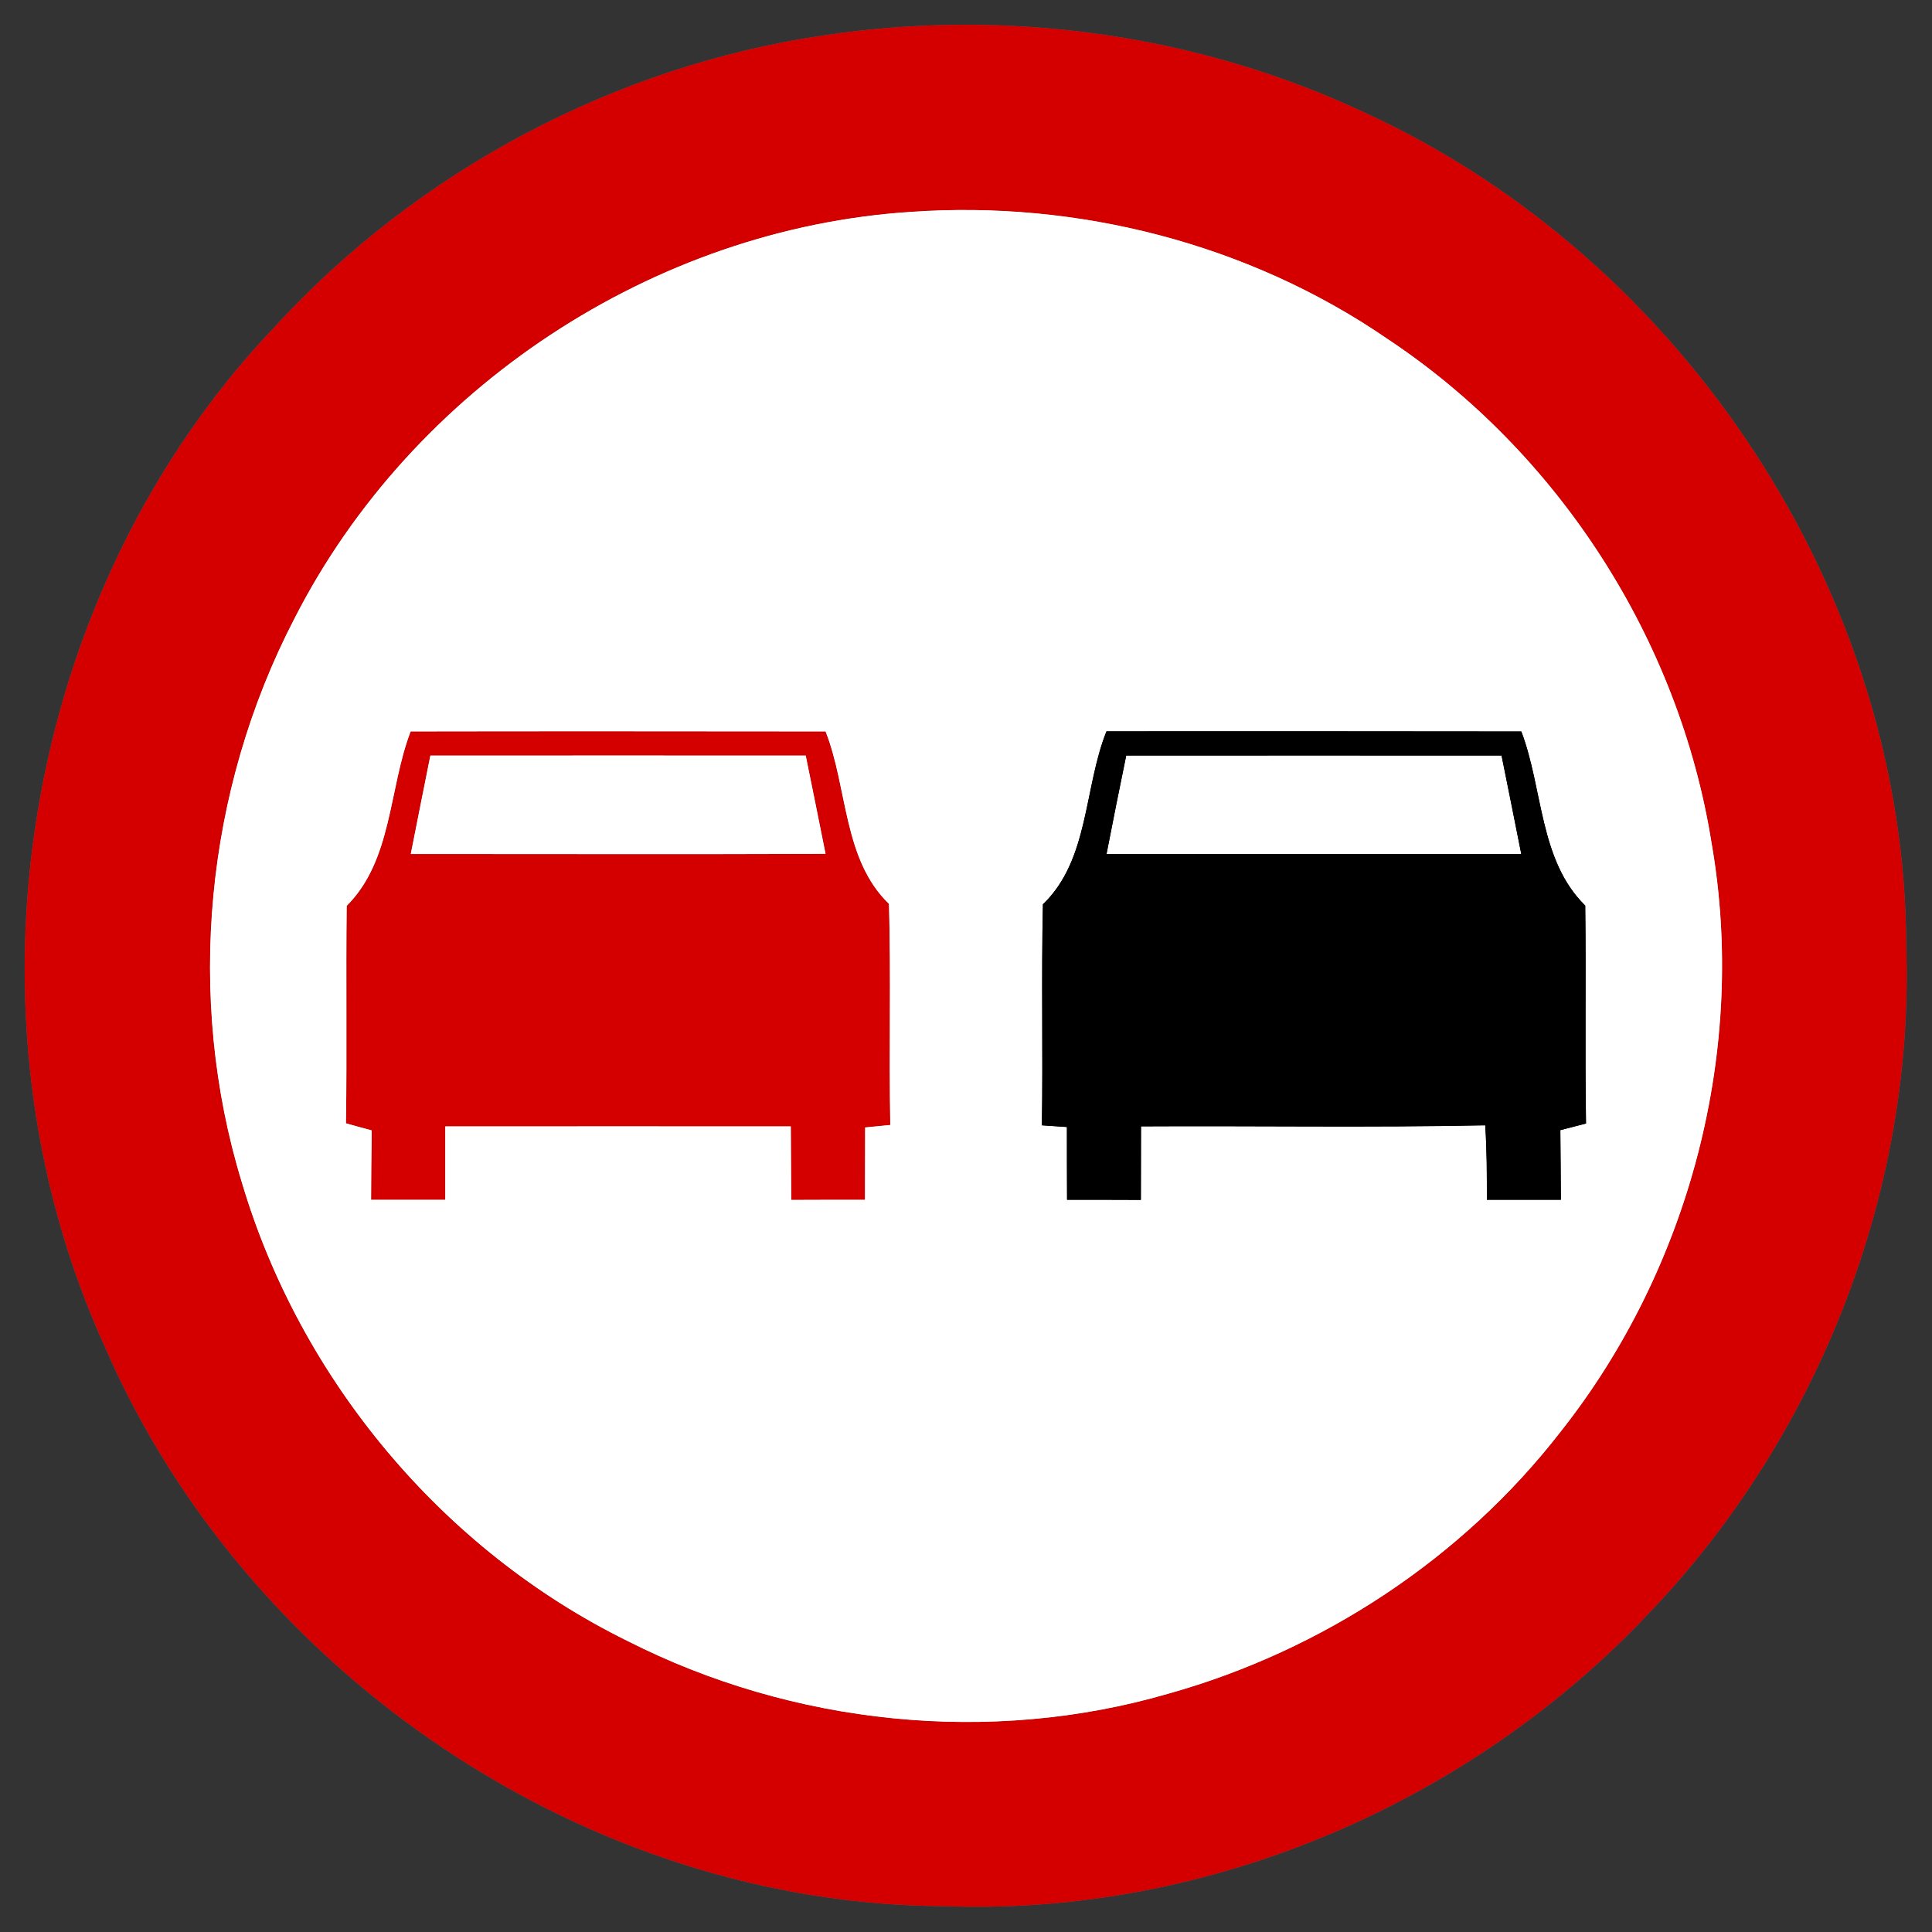 <?xml version="1.0" encoding="UTF-8" ?>
<!DOCTYPE svg PUBLIC "-//W3C//DTD SVG 1.1//EN" "http://www.w3.org/Graphics/SVG/1.1/DTD/svg11.dtd">
<svg width="149pt" height="149pt" viewBox="0 0 149 149" version="1.1" xmlns="http://www.w3.org/2000/svg">
<rect x="0" y="0" width="149" height="149" fill="#333333" stroke="none"/>
<g id="disabled">
<path fill="#606060" opacity="1.00" d=" M 63.53 2.73 C 77.64 0.60 92.41 2.63 105.34 8.73 C 129.86 20.01 146.97 45.92 147.01 72.99 C 147.66 91.82 140.24 110.71 127.25 124.33 C 113.43 139.06 93.22 147.74 72.98 147.01 C 45.40 146.95 19.04 129.15 8.11 103.91 C -3.67 78.13 1.65 45.68 21.24 25.15 C 32.25 13.16 47.42 5.09 63.53 2.73 M 70.25 16.34 C 50.38 17.62 31.77 29.95 22.73 47.66 C 15.82 60.94 14.27 76.90 18.66 91.22 C 23.17 106.41 34.15 119.55 48.38 126.55 C 61.14 133.03 76.34 134.63 90.11 130.62 C 101.97 127.30 112.78 120.19 120.34 110.44 C 130.34 97.82 134.77 80.89 132.00 65.01 C 129.50 49.33 120.21 34.89 106.98 26.12 C 96.32 18.80 83.11 15.43 70.25 16.34 Z" />
<path fill="#606060" opacity="1.00" d=" M 31.67 56.41 C 42.34 56.39 53.00 56.40 63.67 56.41 C 65.39 60.79 65.01 66.29 68.56 69.71 C 68.72 75.39 68.55 81.08 68.66 86.76 C 68.17 86.81 67.21 86.90 66.72 86.95 C 66.72 88.81 66.71 90.67 66.71 92.53 C 64.81 92.53 62.91 92.53 61.02 92.54 C 61.01 90.65 61.00 88.76 60.99 86.87 C 52.11 86.87 43.23 86.86 34.34 86.87 C 34.34 88.76 34.34 90.64 34.34 92.53 C 32.43 92.53 30.52 92.53 28.62 92.53 C 28.63 90.74 28.64 88.96 28.67 87.18 C 28.17 87.05 27.18 86.77 26.68 86.63 C 26.77 81.04 26.67 75.45 26.74 69.86 C 30.27 66.34 29.97 60.85 31.67 56.41 M 33.19 58.27 C 32.68 60.80 32.18 63.33 31.68 65.86 C 42.34 65.86 53.01 65.89 63.67 65.85 C 63.16 63.32 62.66 60.79 62.14 58.27 C 52.49 58.27 42.84 58.26 33.19 58.27 Z" />
<path fill="#ffffff" opacity="1.00" d=" M 70.25 16.34 C 83.11 15.43 96.32 18.80 106.98 26.12 C 120.21 34.89 129.50 49.33 132.00 65.01 C 134.77 80.89 130.34 97.82 120.34 110.44 C 112.78 120.19 101.97 127.30 90.11 130.62 C 76.34 134.63 61.14 133.03 48.38 126.55 C 34.15 119.55 23.17 106.41 18.66 91.22 C 14.27 76.90 15.82 60.94 22.73 47.66 C 31.77 29.95 50.38 17.62 70.25 16.34 M 31.67 56.41 C 29.97 60.85 30.27 66.34 26.74 69.86 C 26.67 75.45 26.77 81.04 26.68 86.63 C 27.18 86.77 28.17 87.05 28.67 87.18 C 28.64 88.96 28.63 90.74 28.62 92.53 C 30.52 92.53 32.43 92.53 34.34 92.53 C 34.34 90.64 34.34 88.76 34.34 86.87 C 43.23 86.86 52.11 86.87 60.99 86.87 C 61.00 88.76 61.01 90.65 61.02 92.54 C 62.91 92.53 64.81 92.53 66.71 92.53 C 66.71 90.67 66.72 88.81 66.72 86.95 C 67.21 86.90 68.17 86.81 68.66 86.76 C 68.55 81.08 68.72 75.39 68.56 69.71 C 65.01 66.29 65.39 60.79 63.67 56.41 C 53.00 56.40 42.34 56.39 31.67 56.41 M 85.33 56.40 C 83.58 60.78 84.00 66.32 80.43 69.74 C 80.30 75.43 80.44 81.11 80.35 86.79 C 80.83 86.82 81.80 86.89 82.28 86.92 C 82.28 88.79 82.28 90.66 82.29 92.53 C 84.19 92.53 86.08 92.53 87.99 92.54 C 87.99 90.65 88.00 88.76 88.00 86.87 C 96.85 86.82 105.70 86.97 114.54 86.79 C 114.67 88.70 114.67 90.61 114.67 92.53 C 116.57 92.53 118.48 92.53 120.38 92.53 C 120.37 90.74 120.36 88.95 120.34 87.16 C 120.83 87.03 121.82 86.78 122.32 86.65 C 122.23 81.05 122.33 75.44 122.26 69.84 C 118.70 66.35 119.02 60.85 117.33 56.41 C 106.66 56.39 96.00 56.40 85.33 56.40 Z" />
<path fill="#ffffff" opacity="1.00" d=" M 33.19 58.27 C 42.84 58.26 52.49 58.27 62.14 58.27 C 62.66 60.79 63.16 63.32 63.67 65.85 C 53.01 65.89 42.34 65.86 31.68 65.86 C 32.18 63.33 32.68 60.80 33.19 58.27 Z" />
<path fill="#ffffff" opacity="1.00" d=" M 86.86 58.27 C 96.51 58.27 106.16 58.26 115.80 58.27 C 116.31 60.80 116.82 63.33 117.32 65.86 C 106.66 65.87 96.00 65.86 85.34 65.87 C 85.83 63.33 86.34 60.80 86.86 58.27 Z" />
<path fill="#000000" opacity="1.00" d=" M 85.33 56.40 C 96.00 56.40 106.66 56.39 117.33 56.41 C 119.02 60.85 118.70 66.35 122.26 69.84 C 122.33 75.44 122.23 81.05 122.32 86.65 C 121.82 86.78 120.83 87.03 120.34 87.16 C 120.36 88.95 120.37 90.74 120.38 92.53 C 118.48 92.53 116.57 92.53 114.67 92.53 C 114.67 90.61 114.67 88.70 114.54 86.79 C 105.70 86.97 96.85 86.82 88.00 86.87 C 88.00 88.76 87.99 90.65 87.99 92.54 C 86.08 92.53 84.19 92.53 82.29 92.53 C 82.28 90.66 82.28 88.79 82.28 86.92 C 81.80 86.89 80.83 86.82 80.35 86.79 C 80.44 81.11 80.30 75.43 80.43 69.74 C 84.00 66.32 83.58 60.78 85.33 56.40 M 86.86 58.27 C 86.34 60.80 85.83 63.33 85.34 65.87 C 96.00 65.86 106.66 65.87 117.32 65.86 C 116.82 63.33 116.31 60.80 115.80 58.27 C 106.16 58.26 96.51 58.27 86.86 58.27 Z" />
</g>
<g id="normal">
<path fill="#d40000" opacity="1.00" d=" M 63.53 2.73 C 77.64 0.60 92.41 2.63 105.34 8.73 C 129.86 20.01 146.97 45.92 147.01 72.99 C 147.66 91.82 140.24 110.71 127.25 124.33 C 113.43 139.06 93.22 147.74 72.98 147.01 C 45.40 146.95 19.04 129.15 8.11 103.91 C -3.67 78.13 1.65 45.68 21.24 25.15 C 32.25 13.16 47.42 5.09 63.53 2.73 M 70.25 16.34 C 50.38 17.62 31.77 29.95 22.73 47.66 C 15.82 60.94 14.27 76.90 18.66 91.22 C 23.17 106.41 34.15 119.55 48.38 126.55 C 61.14 133.03 76.34 134.63 90.11 130.62 C 101.97 127.30 112.78 120.19 120.34 110.44 C 130.34 97.82 134.77 80.89 132.00 65.01 C 129.50 49.33 120.21 34.89 106.98 26.12 C 96.32 18.80 83.11 15.43 70.25 16.34 Z" />
<path fill="#d40000" opacity="1.00" d=" M 31.67 56.41 C 42.34 56.39 53.00 56.40 63.67 56.41 C 65.39 60.79 65.01 66.29 68.56 69.71 C 68.72 75.39 68.55 81.08 68.66 86.76 C 68.17 86.81 67.21 86.90 66.72 86.95 C 66.72 88.81 66.71 90.67 66.71 92.53 C 64.81 92.53 62.91 92.53 61.02 92.54 C 61.01 90.65 61.00 88.76 60.99 86.87 C 52.11 86.87 43.23 86.86 34.34 86.87 C 34.34 88.76 34.34 90.64 34.34 92.53 C 32.43 92.53 30.52 92.53 28.62 92.53 C 28.63 90.74 28.64 88.96 28.67 87.18 C 28.17 87.05 27.18 86.77 26.68 86.63 C 26.77 81.04 26.67 75.45 26.74 69.86 C 30.27 66.34 29.97 60.85 31.67 56.41 M 33.19 58.27 C 32.68 60.80 32.18 63.33 31.68 65.86 C 42.34 65.86 53.01 65.89 63.67 65.85 C 63.16 63.32 62.66 60.79 62.14 58.27 C 52.49 58.27 42.84 58.26 33.19 58.27 Z" />
<path fill="#ffffff" opacity="1.00" d=" M 70.25 16.34 C 83.11 15.43 96.32 18.80 106.98 26.12 C 120.21 34.89 129.50 49.33 132.00 65.01 C 134.77 80.89 130.34 97.82 120.34 110.44 C 112.78 120.19 101.97 127.30 90.11 130.62 C 76.34 134.63 61.14 133.03 48.38 126.55 C 34.15 119.55 23.17 106.41 18.66 91.22 C 14.27 76.90 15.82 60.94 22.73 47.66 C 31.77 29.95 50.38 17.62 70.25 16.34 M 31.67 56.41 C 29.97 60.85 30.27 66.34 26.74 69.86 C 26.67 75.45 26.77 81.04 26.68 86.63 C 27.18 86.77 28.17 87.05 28.67 87.18 C 28.64 88.96 28.63 90.74 28.62 92.53 C 30.52 92.53 32.43 92.53 34.34 92.53 C 34.34 90.64 34.34 88.76 34.34 86.87 C 43.23 86.86 52.11 86.87 60.99 86.87 C 61.00 88.76 61.01 90.65 61.02 92.54 C 62.91 92.53 64.81 92.53 66.71 92.53 C 66.71 90.67 66.72 88.81 66.72 86.95 C 67.21 86.90 68.17 86.81 68.66 86.76 C 68.55 81.08 68.72 75.39 68.56 69.71 C 65.01 66.29 65.39 60.79 63.67 56.41 C 53.00 56.40 42.34 56.39 31.67 56.41 M 85.33 56.40 C 83.58 60.78 84.00 66.32 80.43 69.74 C 80.30 75.43 80.44 81.11 80.35 86.79 C 80.83 86.82 81.80 86.89 82.28 86.92 C 82.28 88.79 82.28 90.66 82.29 92.53 C 84.19 92.53 86.08 92.53 87.99 92.54 C 87.99 90.65 88.00 88.76 88.00 86.87 C 96.85 86.82 105.70 86.97 114.54 86.79 C 114.67 88.70 114.67 90.61 114.67 92.53 C 116.57 92.53 118.48 92.53 120.38 92.53 C 120.37 90.74 120.36 88.95 120.34 87.16 C 120.83 87.03 121.82 86.78 122.32 86.65 C 122.23 81.05 122.33 75.44 122.26 69.84 C 118.70 66.35 119.02 60.85 117.33 56.41 C 106.66 56.39 96.00 56.40 85.33 56.40 Z" />
<path fill="#ffffff" opacity="1.00" d=" M 33.19 58.27 C 42.84 58.26 52.49 58.27 62.14 58.27 C 62.66 60.79 63.16 63.32 63.67 65.85 C 53.01 65.89 42.34 65.86 31.68 65.86 C 32.18 63.33 32.68 60.80 33.19 58.27 Z" />
<path fill="#ffffff" opacity="1.00" d=" M 86.86 58.27 C 96.51 58.27 106.16 58.26 115.80 58.27 C 116.31 60.80 116.82 63.33 117.32 65.86 C 106.66 65.87 96.00 65.86 85.34 65.87 C 85.83 63.33 86.34 60.80 86.86 58.27 Z" />
<path fill="#000000" opacity="1.00" d=" M 85.33 56.40 C 96.00 56.40 106.66 56.39 117.33 56.41 C 119.02 60.85 118.70 66.35 122.26 69.84 C 122.33 75.44 122.23 81.05 122.32 86.65 C 121.82 86.78 120.83 87.03 120.34 87.16 C 120.36 88.95 120.37 90.74 120.38 92.53 C 118.48 92.53 116.57 92.53 114.67 92.53 C 114.67 90.61 114.67 88.70 114.54 86.79 C 105.70 86.97 96.85 86.82 88.00 86.87 C 88.00 88.76 87.99 90.65 87.99 92.54 C 86.08 92.53 84.19 92.53 82.29 92.53 C 82.28 90.66 82.28 88.79 82.28 86.92 C 81.80 86.89 80.83 86.82 80.35 86.79 C 80.44 81.11 80.30 75.43 80.43 69.74 C 84.00 66.32 83.58 60.78 85.33 56.40 M 86.86 58.27 C 86.34 60.80 85.83 63.33 85.34 65.87 C 96.00 65.86 106.66 65.87 117.32 65.86 C 116.82 63.33 116.31 60.80 115.80 58.27 C 106.16 58.26 96.51 58.27 86.86 58.27 Z" />
</g>
</svg>
